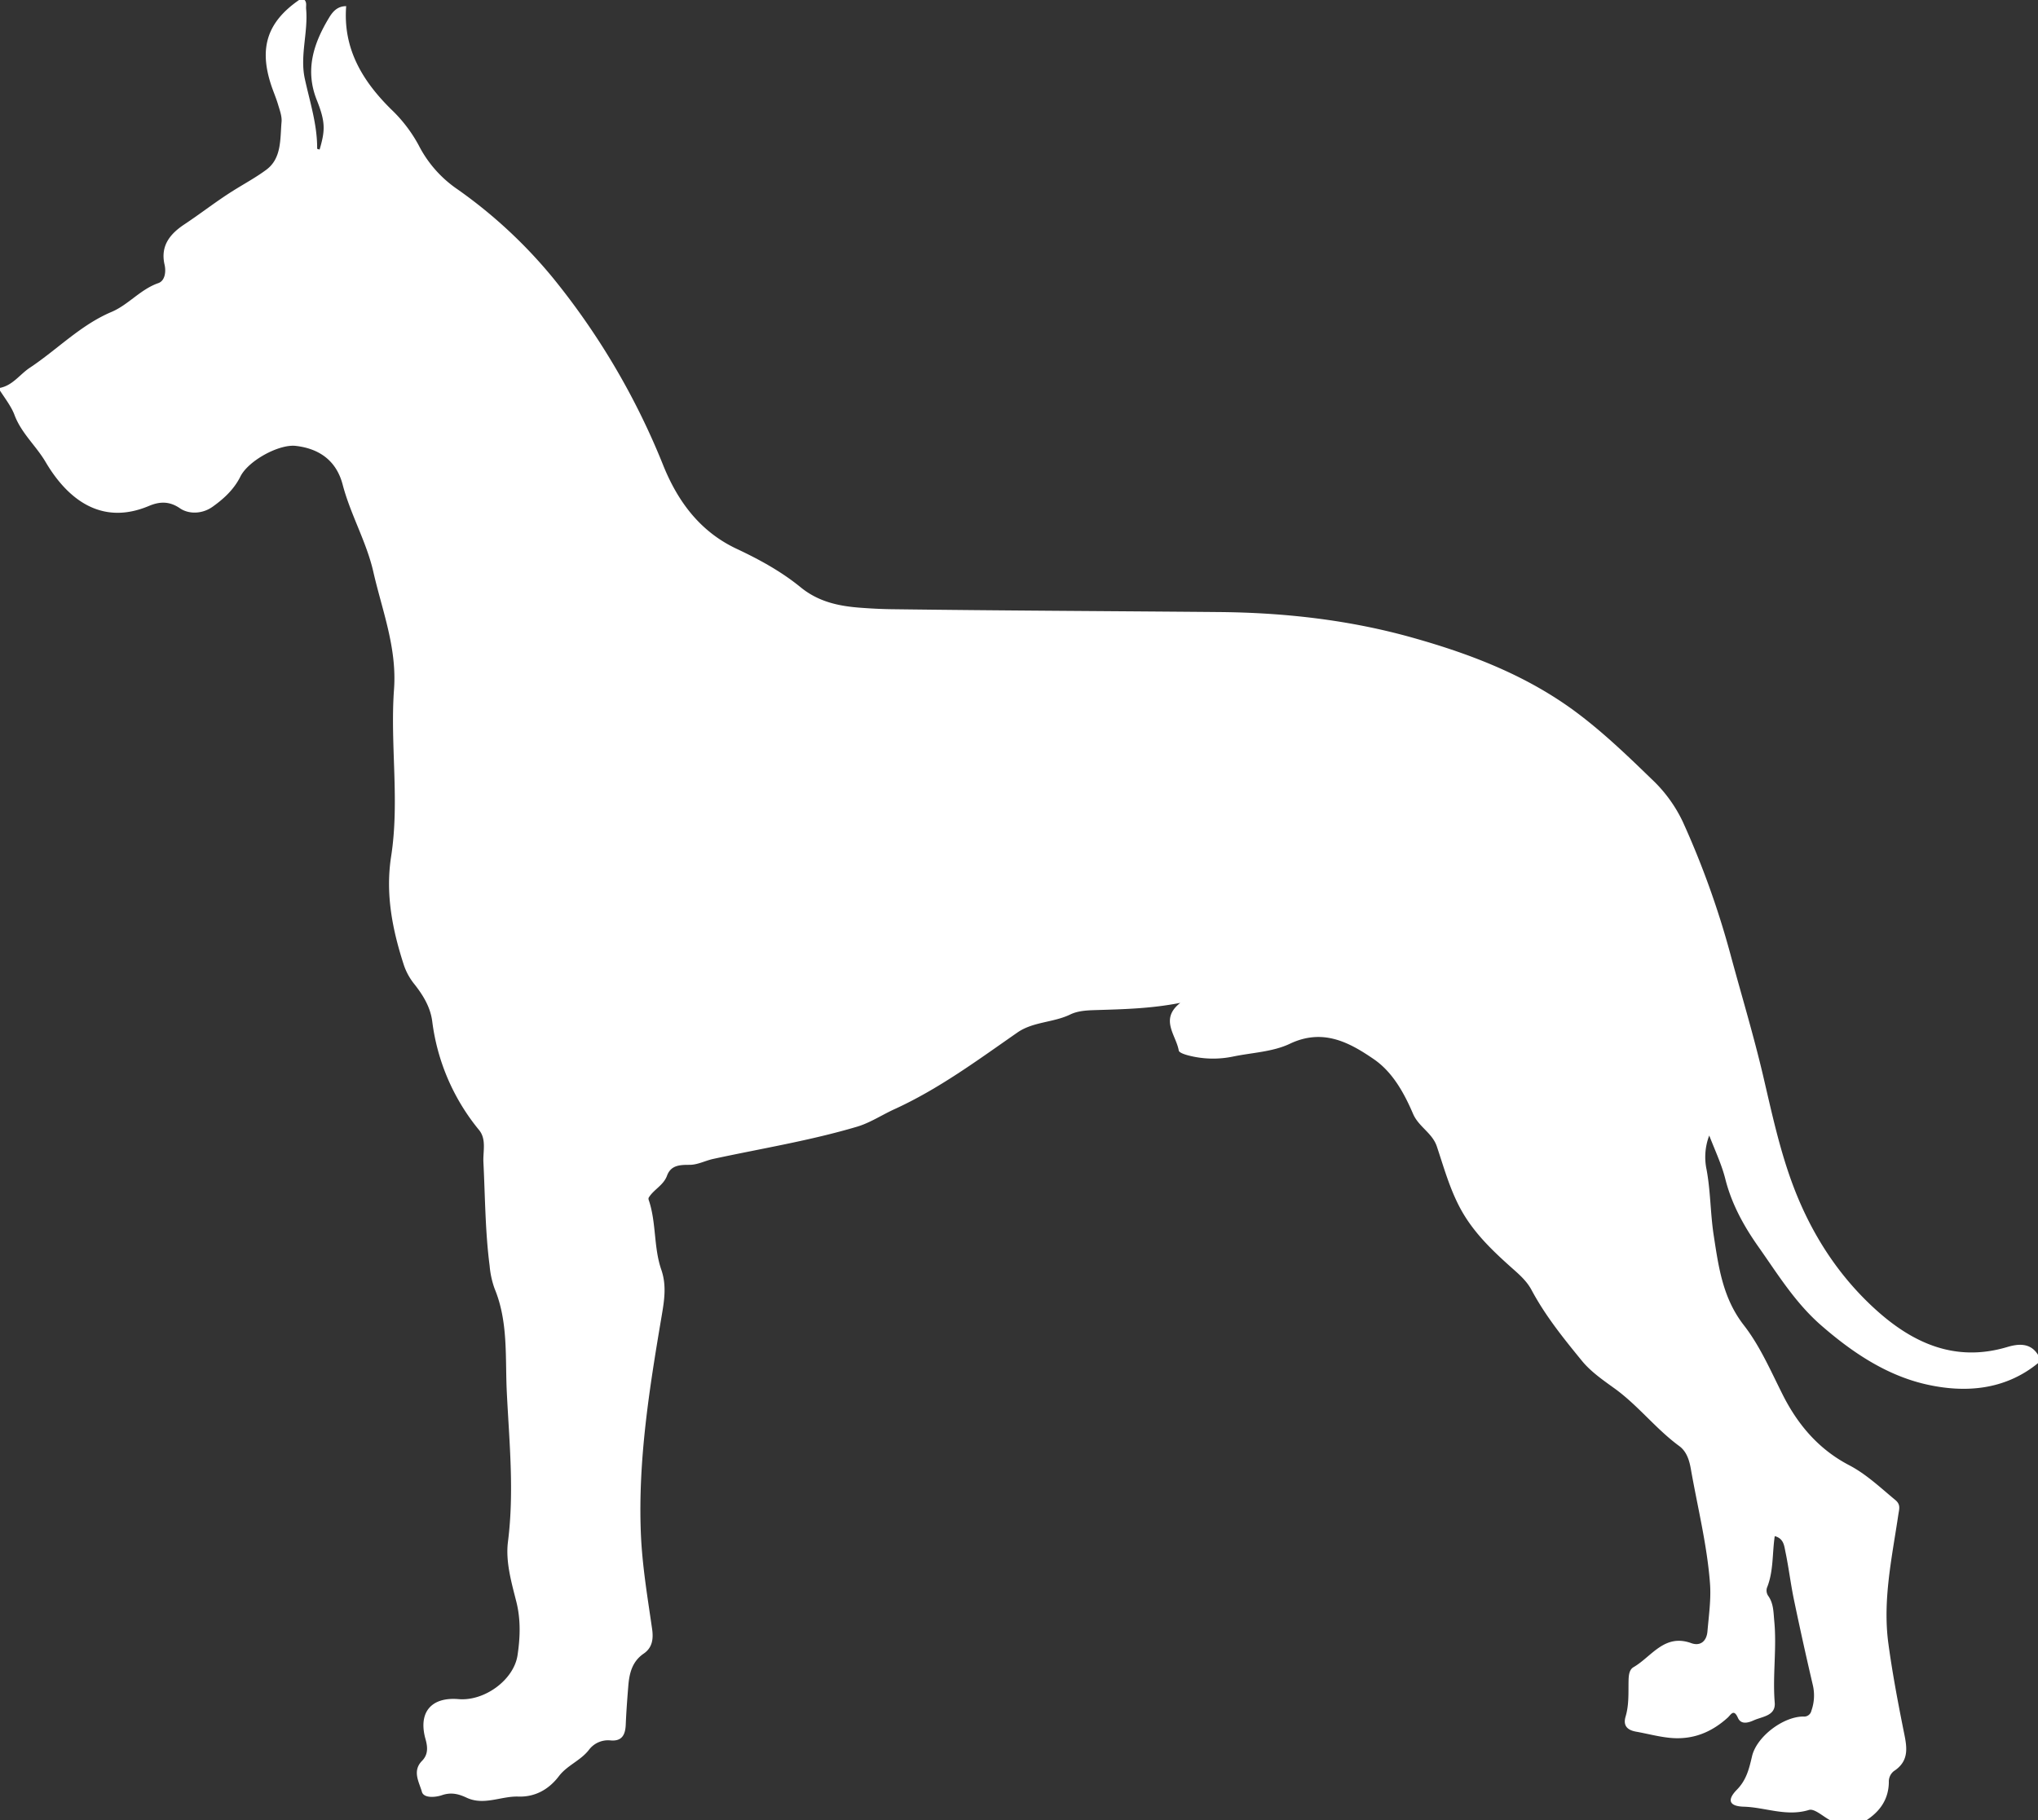 <svg xmlns="http://www.w3.org/2000/svg" width="872" height="779" viewBox="0 0 872 779">
  <rect x="0" y="0" width="872" height="779" fill="#333333" stroke="none"/>
  <defs>
    <style>
      .cls-1 {
        fill: #fff;
        fill-rule: evenodd;
      }
    </style>
  </defs>
  <path id="charity_dog.svg" class="cls-1" d="M1891,669.8c-3.31-5.391-8.7-4.671-13.21-3.325-22.35,6.67-40.57-1.805-56.36-16.147-15.9-14.442-27.38-32.3-35.07-52.57-5.83-15.382-9.22-31.341-12.95-47.283-4.14-17.657-9.42-35.043-14.14-52.563a371.339,371.339,0,0,0-20.21-56.15,60.5,60.5,0,0,0-13.5-18.464c-9.77-9.481-19.56-18.874-30.41-27.192-21.54-16.523-46.2-26.049-71.99-33.278-26.98-7.564-54.69-10.654-82.49-10.9-46.78-.415-93.57-0.607-140.35-1.221-4.53-.06-9.08-0.309-13.6-0.66-9.13-.709-17.66-2.6-25.17-8.736-8.25-6.736-17.66-11.891-27.33-16.431-15.56-7.306-25.07-20.061-31.34-35.472a309.556,309.556,0,0,0-47.42-80.641,206.7,206.7,0,0,0-40.62-37.691,50.675,50.675,0,0,1-16.72-18.958,61.694,61.694,0,0,0-11.88-15.453c-12.23-12.126-20.53-25.895-19.12-44.029-3.77-.021-5.77,2.4-7.24,4.805-6.67,10.989-10.5,22.415-5.34,35.364,3.72,9.335,3.65,12.9,1.22,21.172a3.77,3.77,0,0,1-1.06-.307c0.09-10.379-3.16-20.127-5.31-30.118-2.1-9.817,1.5-19.782.59-29.754-0.12-1.322.38-2.652-.65-3.8h-2.37c-13.56,9.383-17.2,20.4-11.96,36.343,0.92,2.806,2.12,5.524,2.96,8.354,0.72,2.437,1.72,5.031,1.51,7.46-0.64,7.28.1,15.553-6.48,20.459-4.43,3.3-9.45,6.01-14.19,8.982-7.2,4.51-13.85,9.735-20.9,14.417-5.95,3.953-10.39,9.048-8.48,17.277,0.66,2.878.24,6.856-2.68,7.873-7.68,2.674-12.78,9.267-20.05,12.341-13.27,5.621-23.18,16.084-34.93,23.877-4.28,2.837-7.31,7.549-12.76,8.614v1.186c2.21,3.377,4.91,6.952,6.17,10.32,2.94,7.9,9.24,13.245,13.34,20.209,8.9,15.118,23.28,27.624,44.19,18.824,4.19-1.762,8.48-2.317,13.28.984,3.79,2.6,9.53,2.528,13.99-.653,4.84-3.454,9.13-7.4,11.89-12.922,3.4-6.822,16.54-13.948,23.69-13.121,10.21,1.181,17.41,6.439,20.06,16.547,3.35,12.84,10.19,24.446,13.13,37.354,3.78,16.573,10.14,32.443,8.85,50.269-1.72,23.766,2.46,47.768-1.24,71.543-2.5,16.126.56,31.392,5.48,46.552a26.49,26.49,0,0,0,4.57,8.208c3.67,4.685,6.74,9.692,7.54,15.78a91.02,91.02,0,0,0,20.04,46.526c3.24,3.972,1.63,9.2,1.86,13.747,0.74,14.791.75,29.613,2.66,44.343a38.349,38.349,0,0,0,2.13,9.8c5.92,14.313,4.48,29.528,5.22,44.386,1.05,21.24,3.21,42.472.5,63.835-1.09,8.553,1.43,17.267,3.56,25.691,1.94,7.654,1.67,15.324.53,22.95-1.59,10.583-14.14,19.726-25.23,18.789-11.74-.993-17.36,5.692-14.15,17.105,0.99,3.5,1.15,6.637-1.51,9.338-4.29,4.368-1.15,9.2-.03,13.232,0.78,2.794,5.74,2.4,8.57,1.434,3.92-1.341,7.11-.55,10.56,1.072,7.42,3.484,14.75-.727,22.13-0.478,7.4,0.249,13.21-3.276,17.33-8.7,3.63-4.777,9.38-6.674,12.99-11.442a10.217,10.217,0,0,1,8.91-3.913c5.05,0.542,6.55-2.294,6.73-6.743,0.23-5.524.65-11.042,1.09-16.554,0.44-5.419,1.65-10.449,6.59-13.83,3.7-2.533,4.21-6.284,3.6-10.53-1.96-13.655-4.27-27.216-4.82-41.108-1.24-31.437,3.72-62.18,8.92-92.931,1.13-6.675,2.15-13.036-.18-19.765-3.3-9.536-2.08-19.992-5.31-29.614a1.658,1.658,0,0,1-.1-1.121c2.12-3.549,6.34-5.294,7.86-9.443,1.67-4.555,5.53-4.659,9.67-4.658,3.47,0,6.69-1.79,10.11-2.533,20.56-4.449,41.38-7.8,61.57-13.8,5.57-1.658,10.62-5.041,15.98-7.486,18.97-8.655,35.61-21,52.61-32.816,6.7-4.655,15.34-4.2,22.6-7.711,3.34-1.616,7.23-1.771,11-1.886,11.8-.362,23.6-0.628,36.09-3.091-8.97,7.018-1.8,13.755-.66,20.416,0.15,0.9,2.54,1.673,4,2.062a41.922,41.922,0,0,0,19.37.474c8.1-1.663,16.87-1.978,24.14-5.432,14.16-6.729,25.42-.651,36.02,6.64,7.95,5.468,12.91,14.448,16.69,23.28,2.43,5.677,8.24,8.162,10.21,14.036,2.99,8.936,5.49,18.044,10.03,26.484,5.76,10.706,14.41,18.7,23.24,26.536,2.86,2.544,5.47,5.073,7.25,8.4,5.89,11.024,13.71,20.726,21.56,30.314,3.78,4.627,8.98,8.219,13.9,11.768,10.1,7.277,17.69,17.328,27.71,24.677,3.2,2.349,4.32,6.088,4.98,9.806,2.86,16.289,6.93,32.4,8.19,48.921,0.52,6.823-.5,13.786-1.09,20.661-0.35,4.073-2.99,6.395-6.93,4.966-11.51-4.173-16.94,5.788-24.67,10.27-1.91,1.1-2.1,3.571-2.15,5.865-0.11,5.1.24,10.184-1.26,15.263-0.95,3.2-.09,5.681,4.49,6.491,4.74,0.842,9.4,2.122,14.28,2.626,9.74,1,17.79-2.206,24.88-8.6,1.39-1.252,2.59-4,4.4.051,1.28,2.874,4.12,2.265,6.71,1.1,3.79-1.71,9.5-1.912,9.04-7.616-0.96-11.672.93-23.312-.2-34.938-0.36-3.686-.25-7.5-2.62-10.786a4.1,4.1,0,0,1-.52-3.372c2.88-7.053,2.24-14.678,3.35-22.141,3.86,1,4.04,4.156,4.56,6.637,1.42,6.757,2.22,13.642,3.62,20.4q3.825,18.393,8.11,36.684a19.476,19.476,0,0,1-.62,11.021,3.151,3.151,0,0,1-3.45,2.456c-8.7.04-19.97,8.659-21.93,16.981-1.24,5.247-2.32,10.08-6.49,14.338-4.41,4.5-3.19,7.088,2.94,7.266,9.27,0.269,18.24,4.359,27.89,1.4,2.37-.728,6.06,2.841,9.15,4.435h15.4c5.88-3.867,9.53-8.989,9.64-16.326a5.686,5.686,0,0,1,2.14-4.73c7.19-4.682,5.42-11.1,4.07-17.833-2.43-12.175-4.73-24.4-6.4-36.7-2.53-18.643,1.54-36.9,4.25-55.2,0.35-2.374,1.13-4.3-1.3-6.306-6.37-5.267-12.33-11-19.78-14.9-12.86-6.718-21.83-17.14-28.34-30.039-5.13-10.184-9.75-20.948-16.67-29.835-9.06-11.633-10.82-24.938-12.9-38.451-1.45-9.349-1.32-18.87-3.07-28.227a25.847,25.847,0,0,1,1.15-14.521c2.71,6.938,5.36,12.546,6.89,18.63,2.68,10.652,7.92,20.167,14.16,29,8.24,11.68,15.68,23.869,26.76,33.548,13.32,11.633,27.93,21.383,44.76,25.262,16.49,3.8,33.71,2.717,48.1-9.015V669.8Z" transform="translate(-1019 -90)"/>
</svg>

